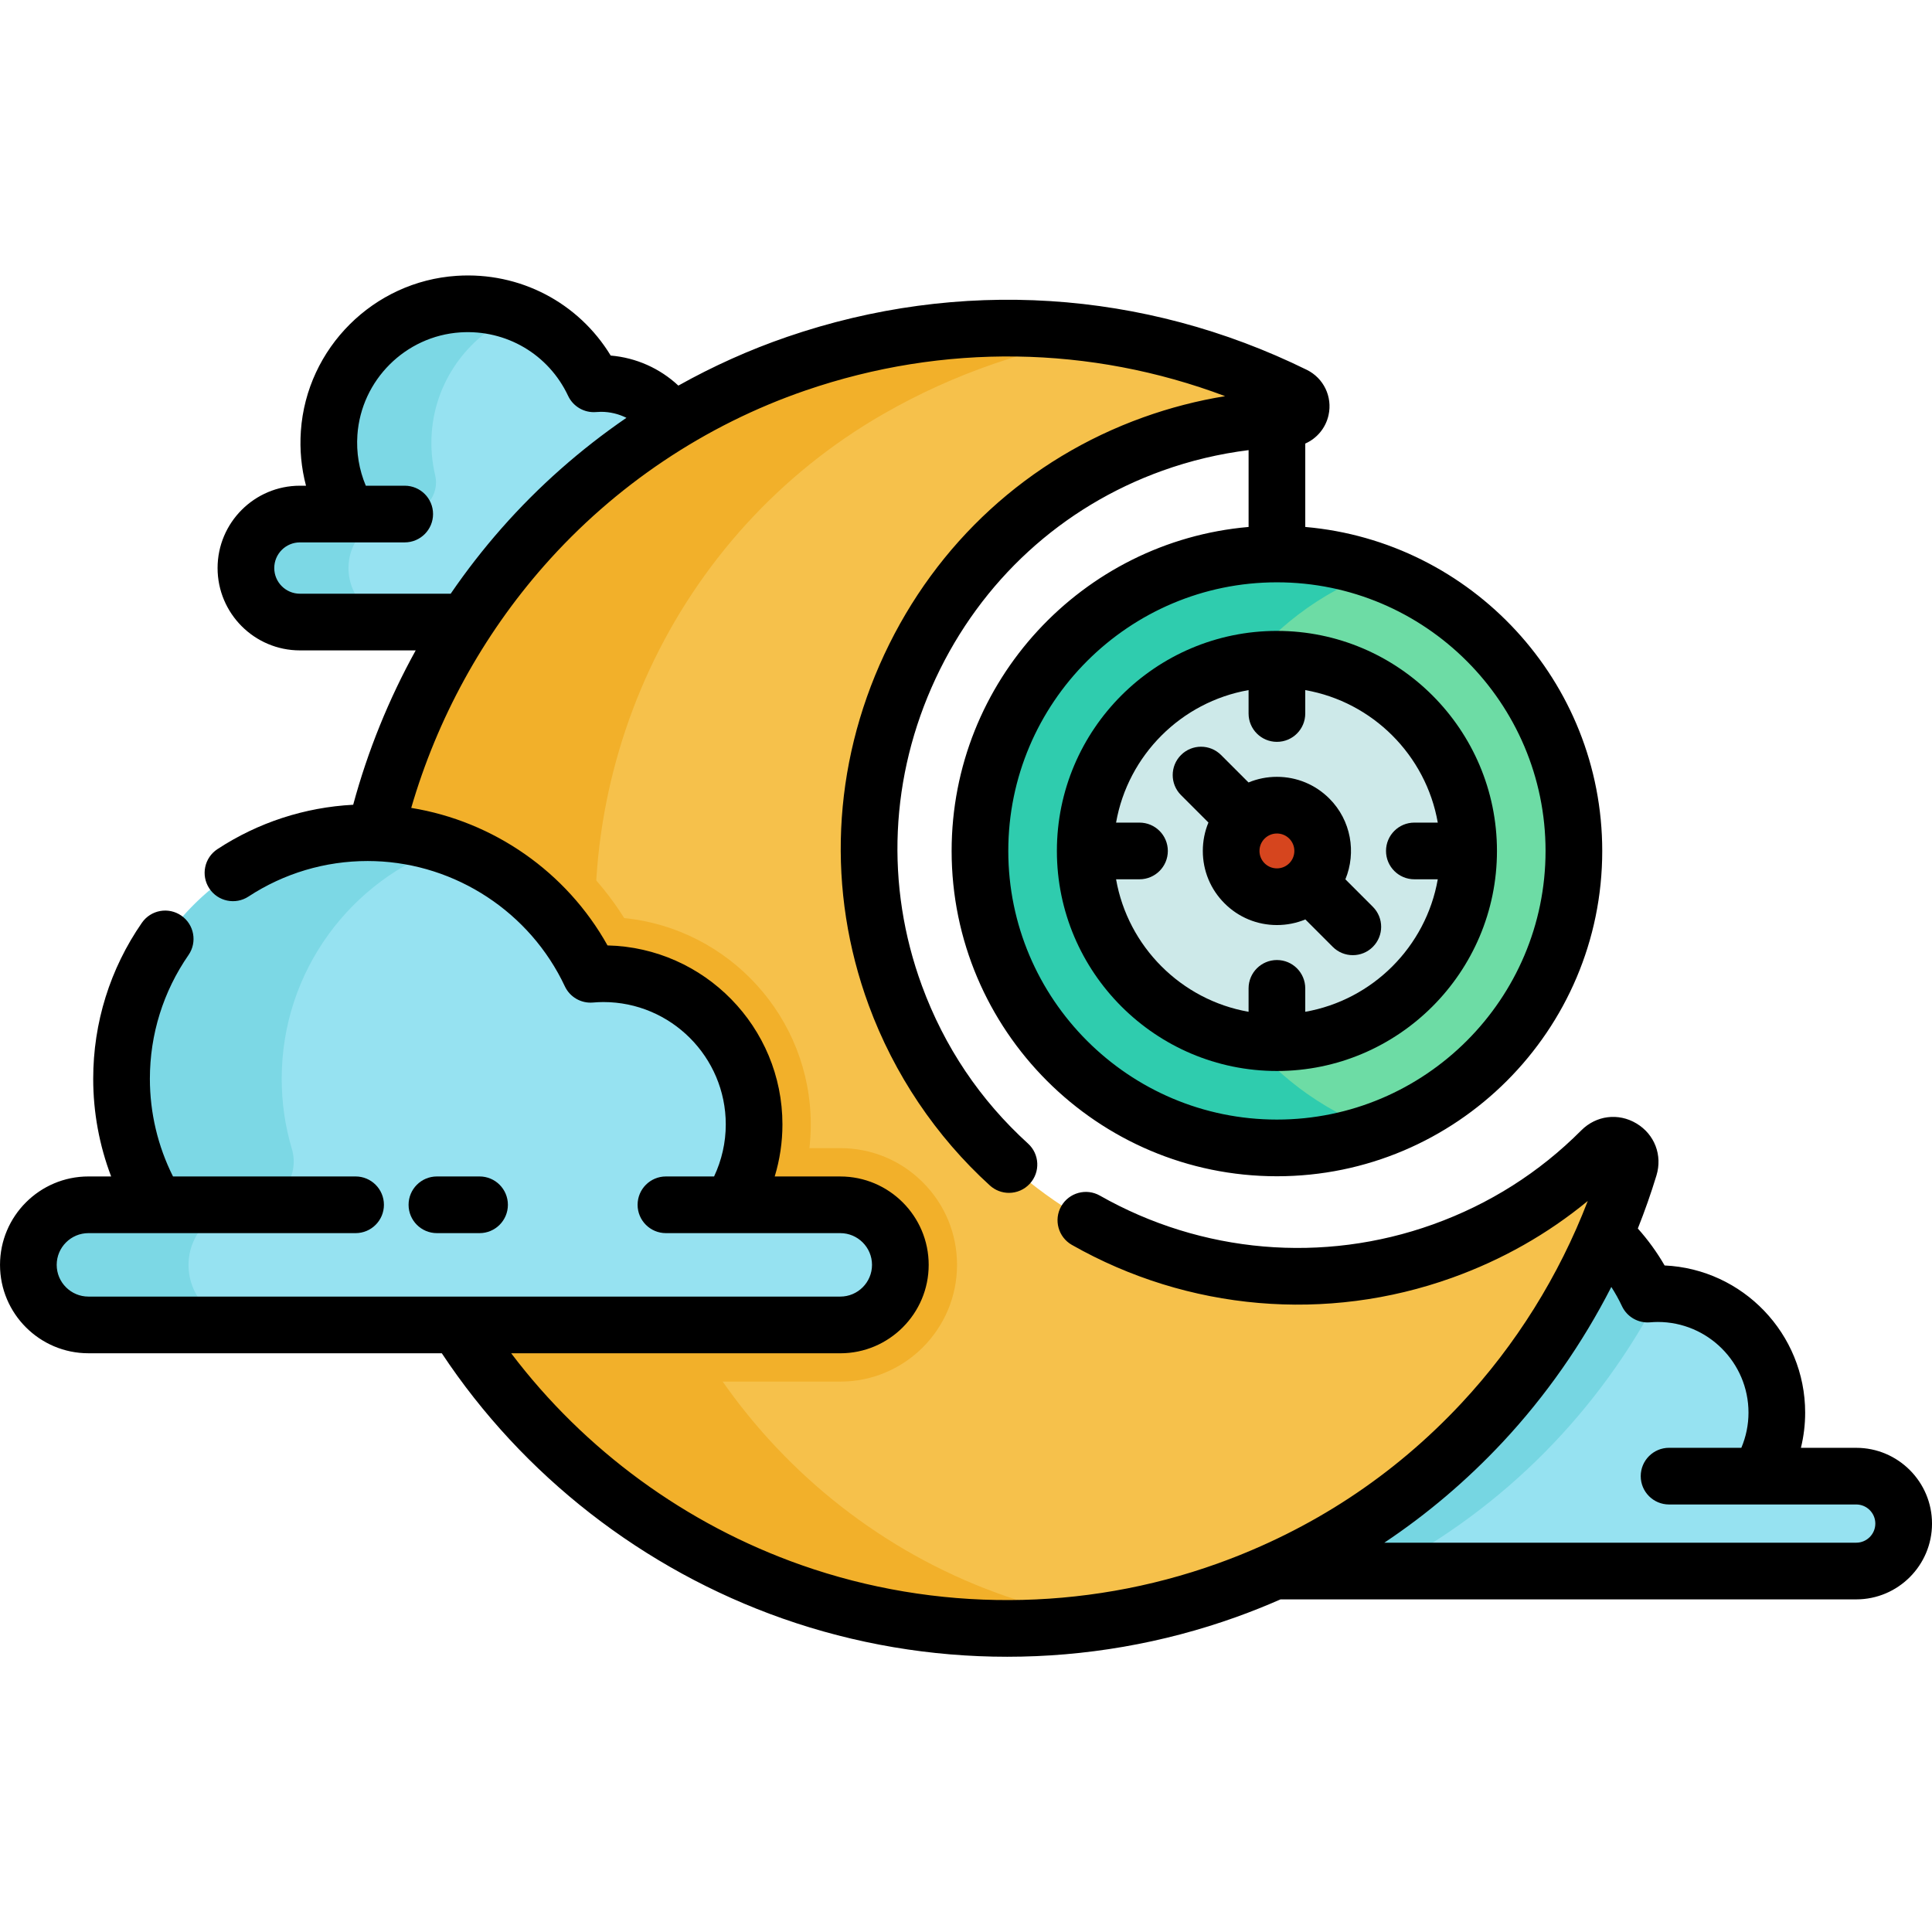 <svg height="512pt" viewBox="0 -73 512 512" width="512pt" xmlns="http://www.w3.org/2000/svg"><path d="m491.918 318.199c6.938 0 12.574 5.629 12.574 12.566 0 3.477-1.41 6.621-3.684 8.895-2.273 2.273-5.418 3.684-8.891 3.684h-154.184v-40.422l87.496-48.664c4.727 4.434 8.609 9.75 11.406 15.691.891-.07 1.781-.121 2.691-.121 17.422 0 31.551 14.129 31.551 31.539 0 6.191-1.793 11.957-4.867 16.832zm0 0" fill="#96e2f1"/><path d="m439.953 269.844c-.207-.004-.414-.016-.625-.016-.91 0-1.801.047-2.691.117-2.797-5.938-6.68-11.254-11.406-15.688l-87.496 48.66v40.426h28.922c32.238-16.754 57.383-42.773 73.297-73.5zm0 0" fill="#76d6e2"/><path d="m178.137 38.793v53.059h-98.652c-7.91 0-14.316-6.406-14.316-14.316 0-7.902 6.406-14.309 14.316-14.309h12.84c-3.707-6.211-5.648-13.609-5.098-21.488 1.262-18.227 16.051-32.953 34.285-34.148 15.801-1.031 29.629 7.902 35.836 21.121.641-.051 1.281-.082 1.934-.082 7.879 0 14.82 4.047 18.855 10.164zm0 0" fill="#96e2f1"/><path d="m92.371 76.852c.355-7.699 6.984-13.625 14.691-13.625 5.418 0 9.512-5.039 8.258-10.309-.848-3.555-1.18-7.309-.906-11.18.992-14.336 10.355-26.504 23.18-31.625-4.93-1.961-10.375-2.895-16.086-2.523-18.23 1.195-33.023 15.922-34.281 34.148-.551 7.879 1.391 15.277 5.094 21.488h-12.836c-8.145 0-14.695 6.789-14.301 15.012.367 7.695 7 13.613 14.707 13.613h26.781c-8.137 0-14.684-6.777-14.301-15zm0 0" fill="#7cd8e5"/><path d="m424.367 231.867c3.297-3.312 8.781-.02 7.422 4.457-15.301 50.297-53.34 92.98-106.629 112.117-77.535 27.836-161.895-3.324-204-70.324l-21.699-130.41c13.18-55.945 53.801-104.496 111.586-124.344 45.039-15.461 92.211-11.164 131.945 8.383 3.082 1.512 2.043 6.145-1.391 6.215-11.977.254-24.152 2.414-36.09 6.699-59.008 21.188-89.879 87.305-68.238 146.164 21.508 58.516 86.242 88.824 145.031 67.719 16.371-5.879 30.551-15.121 42.062-26.676zm0 0" fill="#f6c14b"/><path d="m165.535 229.5-5.691-34.191c-10.508-63.164 18.77-126.742 74.301-158.625 9.199-5.281 19.008-9.762 29.367-13.32 9.805-3.367 19.715-5.793 29.625-7.332-26.727-4.137-54.797-2.035-82.09 7.332-57.785 19.848-98.406 68.398-111.586 124.344l21.699 130.41c36.363 57.859 104.238 88.984 172.016 78.473-1.008-.156-2.02-.324-3.027-.5-64.176-11.125-113.926-62.336-124.613-126.59zm0 0" fill="#f2b02a"/><path d="m338.395 73.809c43.469 0 78.703 35.238 78.703 78.703 0 43.457-35.234 78.695-78.703 78.695-43.465 0-78.691-35.238-78.691-78.695 0-43.465 35.227-78.703 78.691-78.703zm0 0" fill="#6ddca5"/><path d="m312.992 152.512c0-34.113 21.699-63.148 52.051-74.066-8.324-2.996-17.293-4.637-26.648-4.637-43.465 0-78.691 35.238-78.691 78.703 0 43.457 35.227 78.695 78.691 78.695 9.355 0 18.324-1.641 26.648-4.637-30.352-10.918-52.051-39.953-52.051-74.059zm0 0" fill="#2fccae"/><path d="m389.199 152.508c0 28.059-22.742 50.805-50.801 50.805-28.059 0-50.801-22.746-50.801-50.805 0-28.055 22.742-50.801 50.801-50.801 28.059 0 50.801 22.746 50.801 50.801zm0 0" fill="#cde9e9"/><path d="m389.199 152.508c0 28.059-22.742 50.805-50.801 50.805-28.059 0-50.801-22.746-50.801-50.805 0-28.055 22.742-50.801 50.801-50.801 28.059 0 50.801 22.746 50.801 50.801zm0 0" fill="#cde9e9"/><path d="m346.977 143.93c4.738 4.738 4.738 12.418 0 17.152-4.734 4.738-12.414 4.738-17.152 0-4.746-4.734-4.746-12.414 0-17.152 4.738-4.734 12.418-4.734 17.152 0zm0 0" fill="#d6451e"/><path d="m253.625 262.207c0-8.262-3.219-16.031-9.047-21.855-5.84-5.859-13.613-9.086-21.895-9.086h-8.18c.238-2.074.359-4.172.359-6.277 0-28.438-21.715-51.902-49.434-54.688-13.449-21.398-36.48-35.406-61.773-37.398-1.609 4.867-3.016 9.805-4.195 14.805l21.699 130.41c3.285 5.23 6.828 10.238 10.605 15.02h90.918c17.059 0 30.941-13.875 30.941-30.93zm0 0" fill="#f2b02a"/><path d="m233.938 250.953c2.887 2.883 4.668 6.859 4.668 11.254 0 8.793-7.129 15.91-15.922 15.91h-199.25c-4.398 0-8.371-1.781-11.258-4.656-2.883-2.883-4.664-6.859-4.664-11.254 0-8.793 7.129-15.922 15.922-15.922h17.961c-5.828-9.773-9.191-21.188-9.191-33.395 0-36.016 29.207-65.223 65.227-65.223 26.125 0 48.645 15.359 59.059 37.527 1.129-.09 2.262-.148 3.414-.148 22.059 0 39.941 17.883 39.941 39.941 0 7.832-2.262 15.129-6.156 21.297h28.996c4.395 0 8.383 1.781 11.254 4.668zm0 0" fill="#96e2f1"/><path d="m49.961 262.148c.031-8.848 7.547-15.863 16.395-15.863 7.688 0 13.195-7.402 11-14.77-1.758-5.902-2.703-12.152-2.703-18.625 0-28.59 18.414-52.875 44.023-61.68-6.996-2.41-14.531-3.668-22.379-3.535-34.41.586-62.762 28.332-64.047 62.723-.492 13.145 2.922 25.453 9.145 35.887h-17.488c-8.848 0-16.363 7.016-16.395 15.863-.016 4.418 1.77 8.418 4.664 11.312 2.887 2.875 6.859 4.656 11.258 4.656h42.449c-4.398 0-8.371-1.781-11.258-4.656-2.895-2.895-4.68-6.895-4.664-11.312zm0 0" fill="#7cd8e5"/><path d="m280.086 152.508c0 32.156 26.16 58.316 58.312 58.316 32.152 0 58.312-26.16 58.312-58.316 0-32.152-26.16-58.312-58.312-58.312-32.152 0-58.312 26.16-58.312 58.312zm100.941-7.508h-6.211c-4.148 0-7.508 3.363-7.508 7.508 0 4.148 3.359 7.512 7.508 7.512h6.211c-3.141 17.863-17.258 31.98-35.121 35.117v-6.207c0-4.148-3.359-7.512-7.508-7.512-4.148 0-7.512 3.363-7.512 7.512v6.207c-17.859-3.137-31.977-17.258-35.117-35.117h6.207c4.148 0 7.512-3.363 7.512-7.512 0-4.145-3.363-7.508-7.512-7.508h-6.207c3.141-17.863 17.258-31.98 35.117-35.117v6.207c0 4.148 3.363 7.508 7.512 7.508 4.148 0 7.508-3.359 7.508-7.508v-6.207c17.863 3.137 31.98 17.254 35.121 35.117zm0 0"/><path d="m338.398 132.867c-2.629 0-5.176.516-7.531 1.492l-7.27-7.27c-2.934-2.934-7.688-2.934-10.621 0-2.93 2.934-2.93 7.688 0 10.621l7.27 7.27c-.977 2.355-1.488 4.902-1.488 7.527 0 5.25 2.043 10.18 5.754 13.887 3.707 3.711 8.641 5.754 13.887 5.754 2.625 0 5.176-.512 7.531-1.488l7.266 7.27c1.469 1.469 3.391 2.199 5.312 2.199 1.922 0 3.844-.73 5.309-2.199 2.938-2.934 2.938-7.688.004-10.621l-7.281-7.281c2.938-7.121 1.523-15.629-4.25-21.406 0 0 0 0-.004 0-3.707-3.711-8.641-5.754-13.887-5.754zm-3.27 22.91c-.871-.875-1.352-2.035-1.352-3.27 0-1.234.48-2.395 1.352-3.266.875-.875 2.035-1.355 3.27-1.355 1.234 0 2.395.48 3.27 1.355 1.801 1.801 1.797 4.734-.004 6.535-.871.871-2.031 1.352-3.266 1.352-1.234 0-2.395-.48-3.27-1.352zm0 0"/><path d="m491.918 310.688h-14.656c.742-3.031 1.125-6.156 1.125-9.316 0-20.93-16.551-38.066-37.25-39.012-2.02-3.5-4.395-6.773-7.094-9.793 1.836-4.617 3.488-9.309 4.934-14.059 1.633-5.367-.496-10.906-5.301-13.781-4.793-2.871-10.676-2.133-14.629 1.84-11.121 11.16-24.336 19.543-39.277 24.906-29.148 10.465-61.328 7.688-88.293-7.625-3.605-2.047-8.191-.785-10.242 2.824-2.047 3.605-.781 8.191 2.824 10.238 30.777 17.477 67.512 20.645 100.785 8.699 13.223-4.75 25.266-11.57 35.93-20.34-7.625 19.824-19.086 38.199-33.543 53.668-17.949 19.207-39.688 33.484-64.609 42.43-35.547 12.762-74.703 12.898-110.254.391-30.625-10.777-57.488-30.473-76.898-56.125h87.211c12.918 0 23.43-10.512 23.43-23.43s-10.512-23.426-23.43-23.426h-17.375c1.352-4.445 2.047-9.086 2.047-13.793 0-25.797-20.695-46.852-46.355-47.438-10.867-19.484-30.211-32.902-52.02-36.445 6.875-23.641 18.926-45.672 35.184-64.137 18.73-21.277 42.703-37.352 69.324-46.496 36.551-12.547 75.457-11.926 111.184 1.516-7.352 1.195-14.605 3.07-21.691 5.613-30.434 10.926-54.805 33.242-68.629 62.832-13.82 29.602-15.289 62.625-4.125 92.984 6.699 18.234 17.801 34.746 32.105 47.75 1.438 1.309 3.246 1.957 5.051 1.957 2.043 0 4.074-.828 5.559-2.461 2.789-3.066 2.566-7.816-.504-10.605-12.703-11.551-22.16-25.621-28.117-41.824-9.77-26.574-8.477-55.5 3.641-81.445 12.113-25.938 33.457-45.488 60.098-55.051 7.434-2.672 15.082-4.48 22.832-5.449v20.363c-44.031 3.82-78.699 40.859-78.699 85.863 0 47.535 38.672 86.207 86.211 86.207 47.535 0 86.207-38.672 86.207-86.207 0-45.004-34.668-82.043-78.699-85.863v-22.102c3.066-1.355 5.406-4.098 6.168-7.539 1.078-4.863-1.293-9.801-5.766-12-43.254-21.277-92.156-24.383-137.699-8.742-10 3.43-19.641 7.777-28.84 12.922-4.887-4.562-11.176-7.391-17.93-7.961-8.547-14.043-24.09-22.23-40.824-21.129-22.008 1.441-39.758 19.117-41.285 41.121-.344 4.938.121 9.82 1.359 14.5h-1.613c-12.031 0-21.82 9.789-21.82 21.82s9.789 21.82 21.82 21.82h30.684c-7.129 12.898-12.711 26.652-16.566 40.91-12.828.672-25.195 4.695-35.977 11.762-3.469 2.273-4.438 6.93-2.164 10.398s6.926 4.438 10.395 2.164c9.402-6.16 20.32-9.414 31.582-9.414.594 0 1.184.012 1.773.031h.098c21.539.711 41.176 13.57 50.387 33.18 1.336 2.844 4.305 4.559 7.434 4.293 1.02-.086 1.934-.129 2.777-.129 17.883 0 32.434 14.547 32.434 32.43 0 4.797-1.074 9.492-3.098 13.789h-12.758c-4.148 0-7.512 3.363-7.512 7.512 0 4.148 3.363 7.508 7.512 7.508h46.203c4.637 0 8.406 3.773 8.406 8.41s-3.77 8.406-8.406 8.406h-199.25c-4.637 0-8.41-3.77-8.41-8.406s3.773-8.41 8.41-8.41h70.797c4.148 0 7.512-3.359 7.512-7.508 0-4.148-3.363-7.512-7.512-7.512h-48.383c-4.02-8-6.129-16.863-6.129-25.879 0-11.785 3.539-23.125 10.234-32.797 2.359-3.41 1.508-8.09-1.902-10.449-3.406-2.363-8.086-1.512-10.449 1.898-8.441 12.195-12.902 26.492-12.902 41.348 0 8.883 1.625 17.652 4.754 25.879h-6.02c-12.918 0-23.43 10.512-23.43 23.43s10.512 23.426 23.43 23.426h93.648c21.469 32.422 53.383 57.301 90.301 70.293 19.203 6.758 39.363 10.137 59.535 10.137 20.59 0 41.191-3.52 60.781-10.555 3.965-1.422 7.844-2.984 11.656-4.652h152.566c11.074 0 20.082-9.008 20.082-20.082s-9.008-20.082-20.082-20.082zm-82.332-158.18c0 39.258-31.934 71.191-71.188 71.191-39.254 0-71.191-31.938-71.191-71.191 0-39.254 31.938-71.188 71.191-71.188 39.254 0 71.188 31.934 71.188 71.188zm-330.105-68.168c-3.75 0-6.801-3.051-6.801-6.801s3.051-6.801 6.801-6.801h27.77c4.148 0 7.512-3.363 7.512-7.512 0-4.148-3.363-7.508-7.512-7.508h-10.312c-1.773-4.219-2.547-8.797-2.223-13.461 1.012-14.539 12.738-26.223 27.281-27.172 12.168-.789 23.383 5.805 28.559 16.82 1.336 2.844 4.301 4.555 7.43 4.293.488-.043.914-.062 1.297-.062 2.379 0 4.668.562 6.727 1.59-12.148 8.328-23.301 18.156-33.121 29.309-4.832 5.492-9.324 11.277-13.453 17.305zm412.438 251.492h-125.059c11.367-7.586 21.844-16.473 31.348-26.637 11.441-12.246 21.156-26.164 28.809-41.141 1.047 1.629 1.992 3.324 2.82 5.09 1.336 2.844 4.305 4.551 7.434 4.289.762-.062 1.438-.098 2.062-.098 13.25 0 24.035 10.785 24.035 24.035 0 3.223-.656 6.383-1.895 9.312h-19.156c-4.148 0-7.508 3.363-7.508 7.512 0 4.148 3.359 7.508 7.508 7.508h23.691.012 25.898c2.793 0 5.062 2.273 5.062 5.062 0 2.793-2.27 5.066-5.062 5.066zm0 0"/><path d="m127.09 253.793c4.148 0 7.508-3.363 7.508-7.508 0-4.148-3.359-7.512-7.508-7.512h-11.301c-4.148 0-7.512 3.363-7.512 7.512 0 4.145 3.363 7.508 7.512 7.508zm0 0"/></svg>